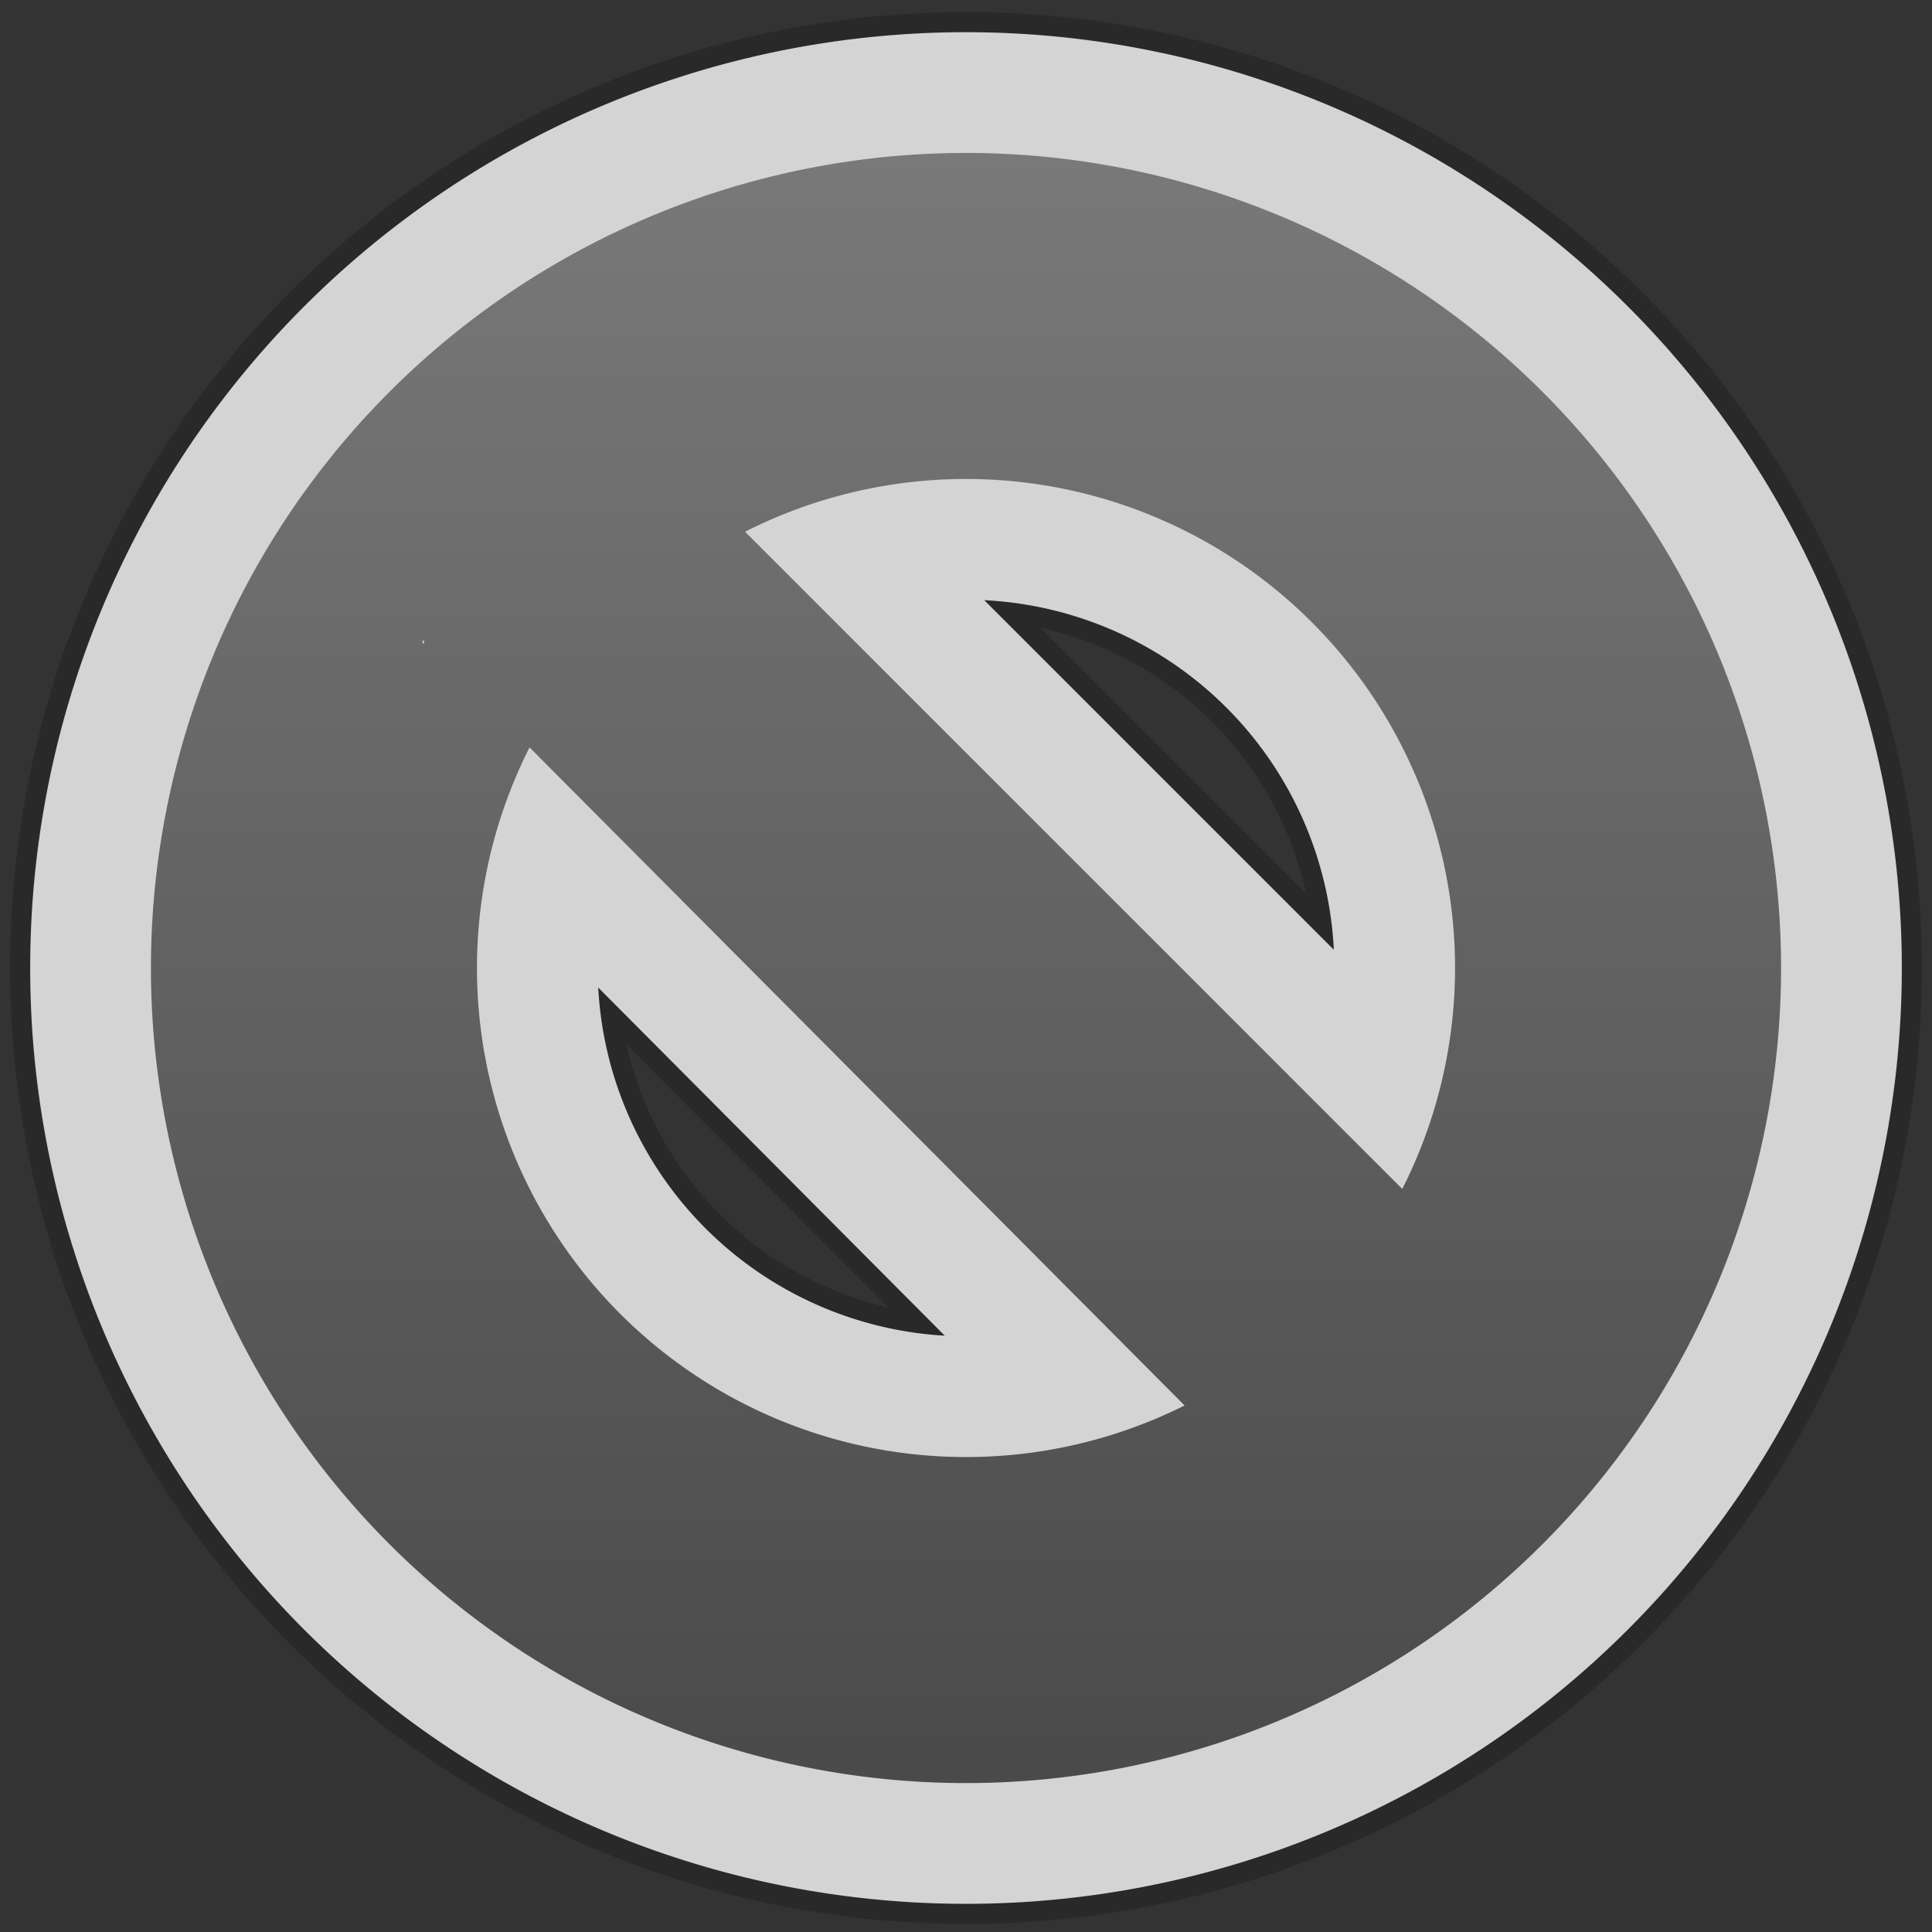 <svg
	xmlns="http://www.w3.org/2000/svg"
	xmlns:xlink="http://www.w3.org/1999/xlink"
	width="48" height="48">
	<rect width="100%" height="100%" fill="#333333" stroke="none"/>
	<defs>
		<path id="a" d="M24 3.8a2.7 2.7 90 0 0 0 40.5 2.7 2.7 90 0 0 0-40.5zm0 8.1a2.7 2.7 90 0 1 0 24.3 2.7 2.7 90 0 1 0-24.3m-13.5 4 21.6 21.7 5.4-5.4-21.6-21.6-5.4 5.4"/>
		<linearGradient id="b" x1="0" x2="0" y1="0" y2="1">
			<stop offset="0%" stop-color="#797979"/>
			<stop offset="100%" stop-color="#4A4A4A"/>
		</linearGradient>
	</defs>
	<use xlink:href="#a" fill="none" stroke="#000" stroke-width="7" stroke-opacity=".2"/>
	<use xlink:href="#a" fill="none" stroke="#FFF" stroke-width="6" stroke-opacity=".8"/>
	<use xlink:href="#a" fill="url(#b)"/>
</svg>